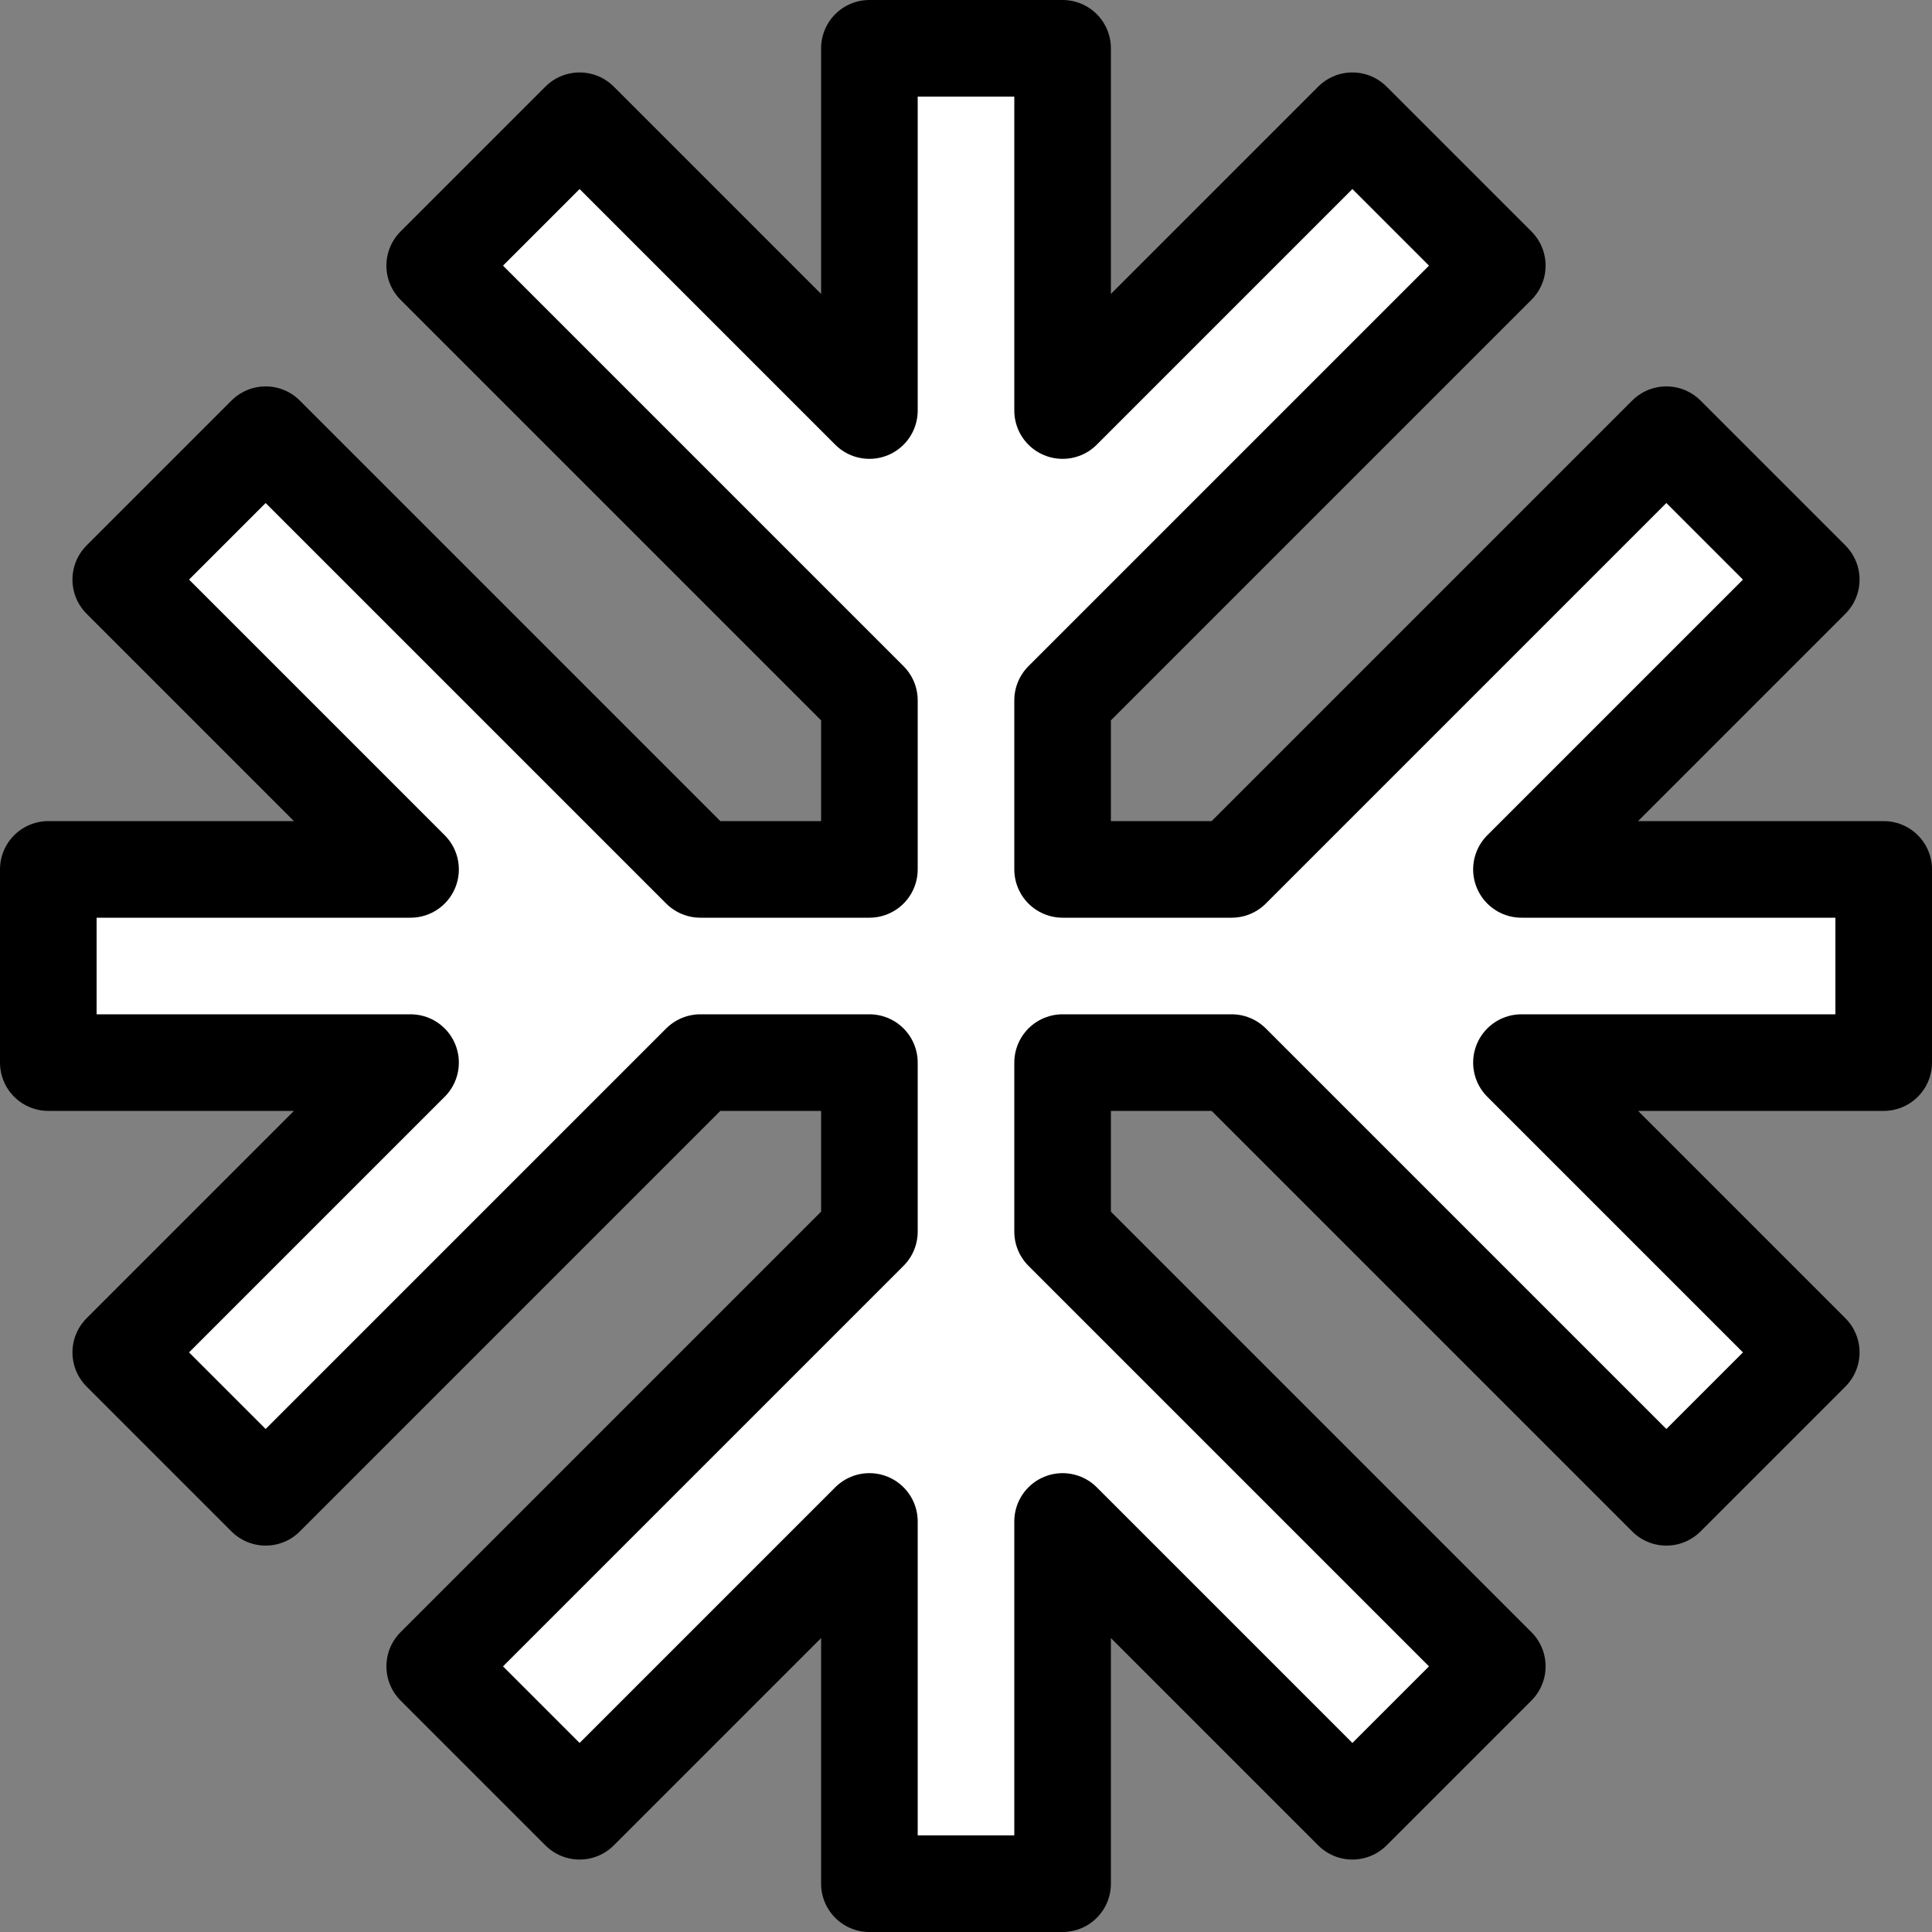<svg width="80" height="80" viewBox="0 0 80 80" fill="none" xmlns="http://www.w3.org/2000/svg">
<rect x="0" y="0" width="80" height="80" fill="#808080" stroke="none"/>
<g clip-path="url(#clip0_242_30)">
<path d="M63 36H78V44H63L75 56L69 62L51 44H44V51L62 69L56 75L44 63V78H36V63L24 75L18 69L36 51V44H29L11 62L5 56L17 44H2V36H17L5 24L11 18L29 36H36V29L18 11L24 5L36 17V2H44V17L56 5L62 11L44 29V36H51L69 18L75 24L63 36Z" fill="white" stroke="black" stroke-width="4" stroke-linejoin="round"/>
</g>
<defs>
<clipPath id="clip0_242_30">
<rect width="80" height="80" fill="white"/>
</clipPath>
</defs>
</svg>
